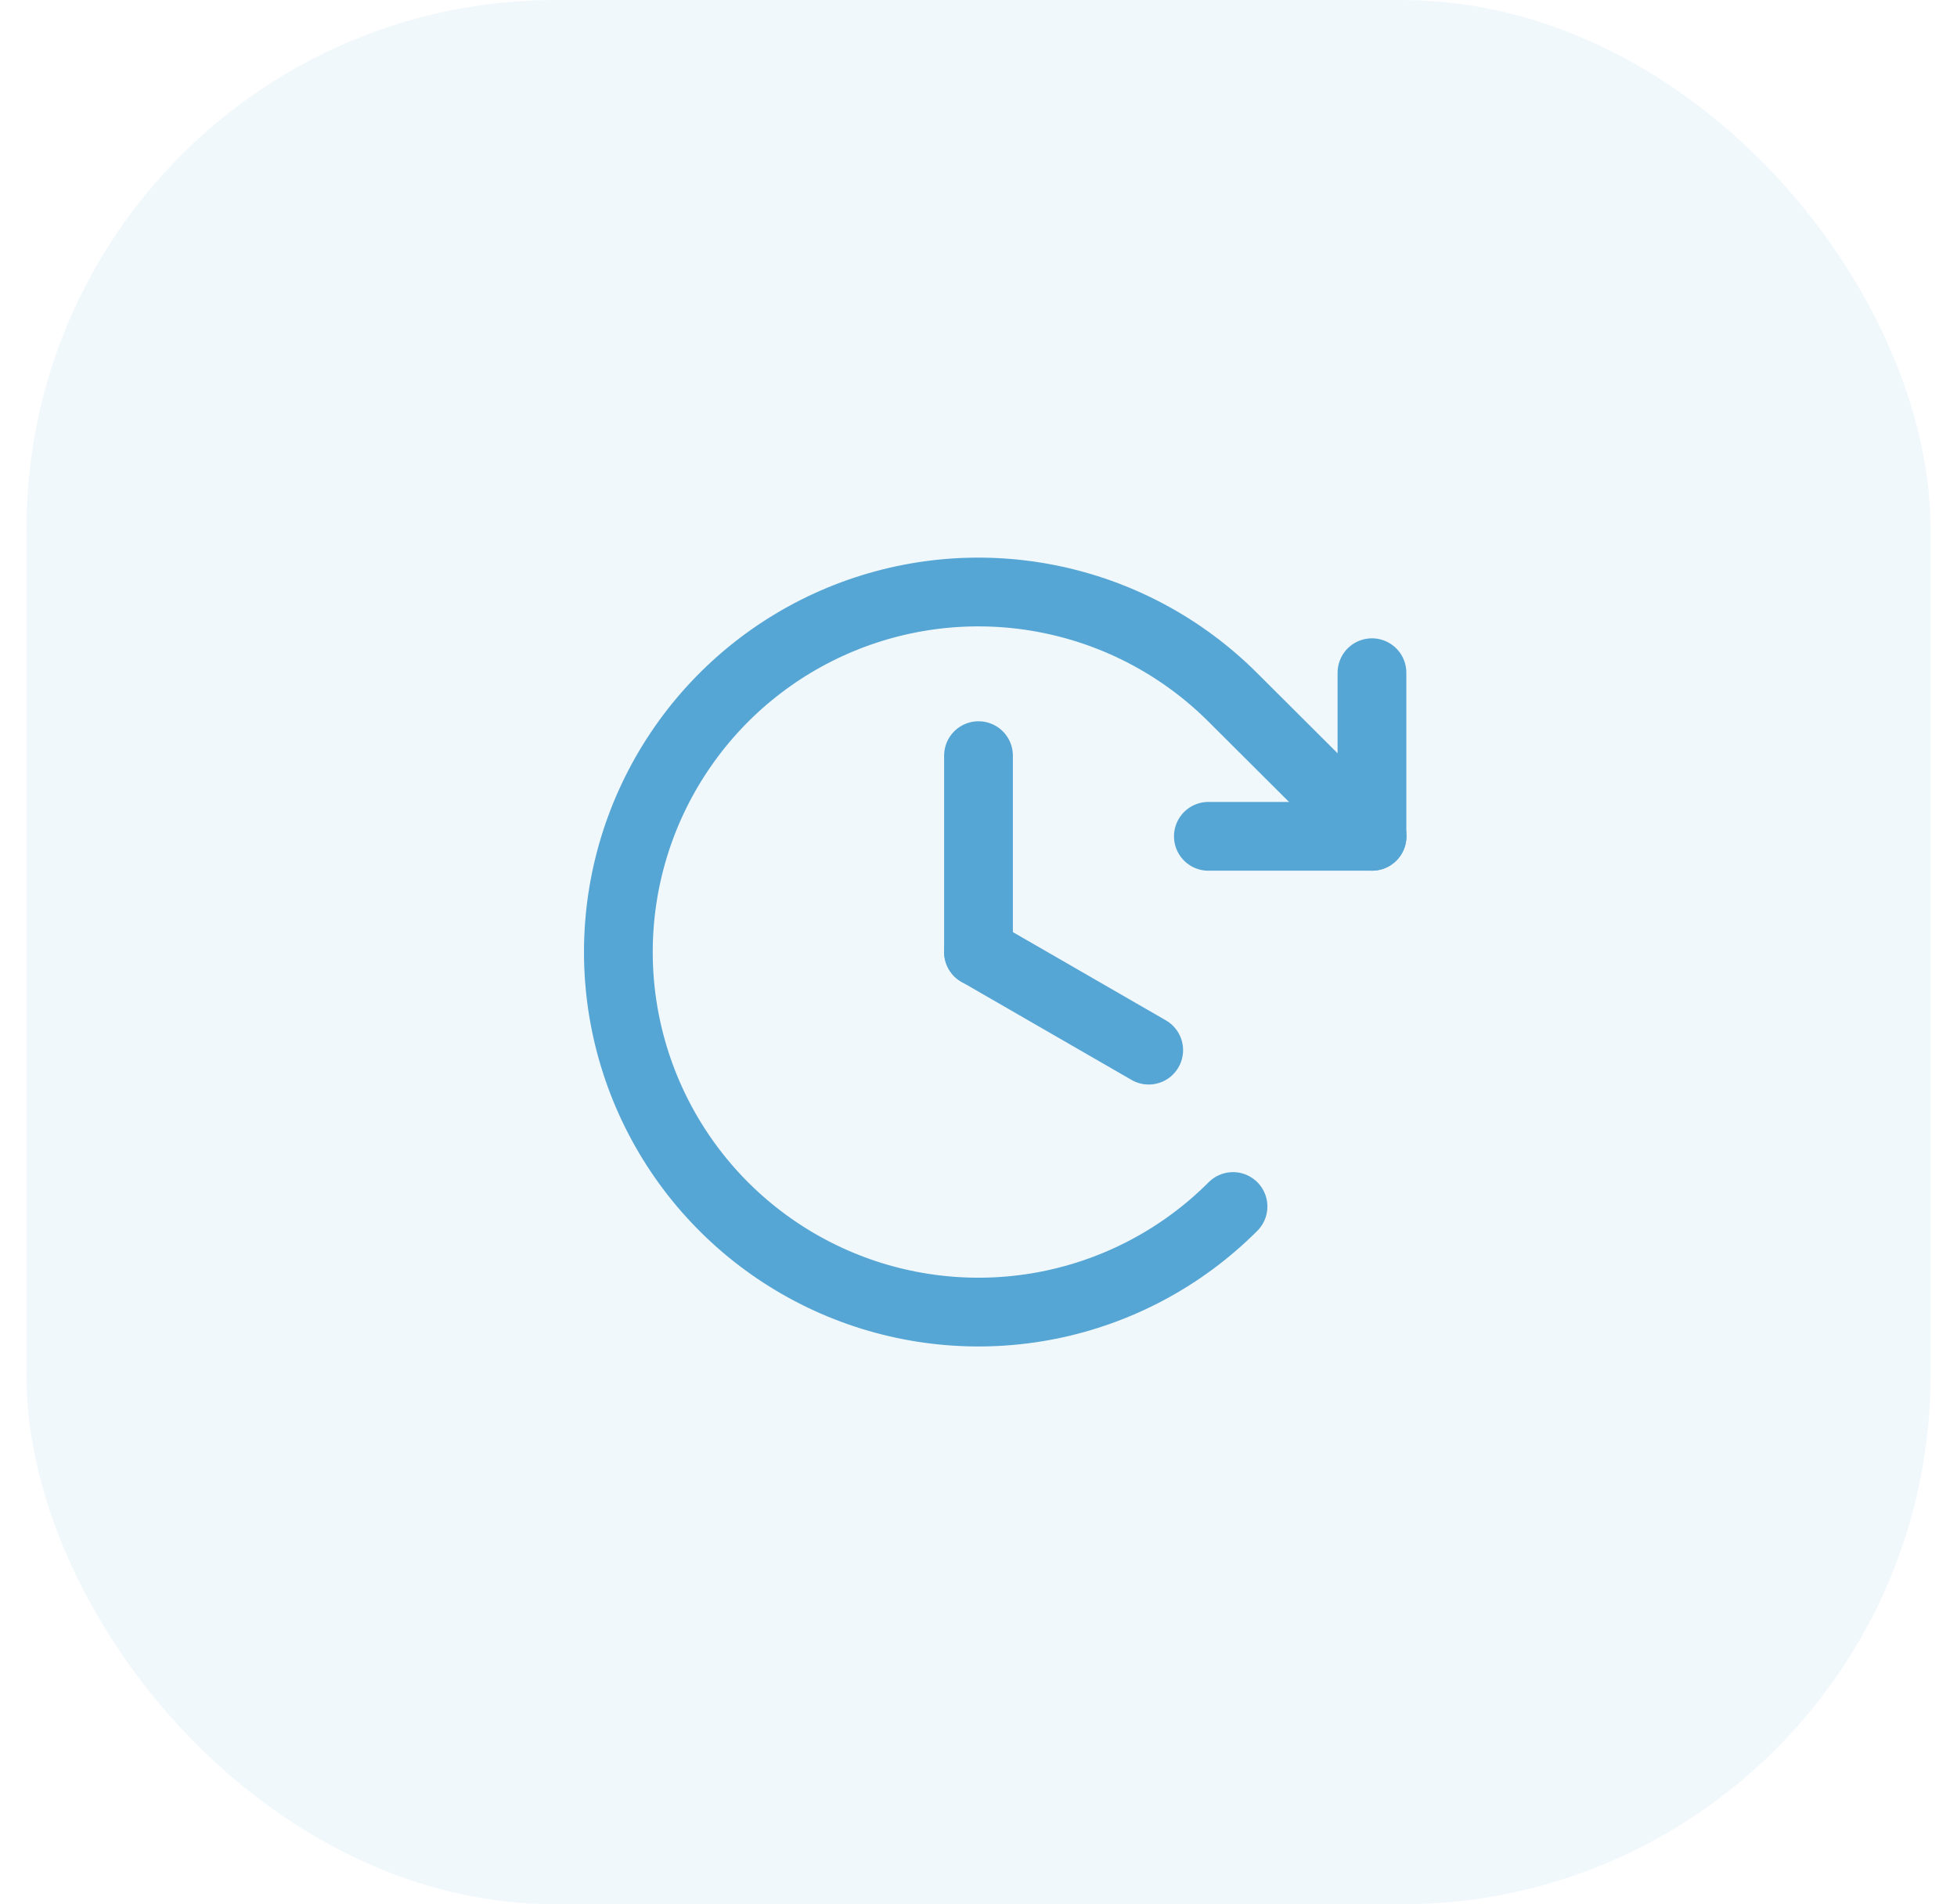<svg width="37" height="36" viewBox="0 0 37 36" fill="none" xmlns="http://www.w3.org/2000/svg">
<rect opacity="0.08" x="0.5" width="36" height="36" rx="10" fill="#56A6D5"/>
<path d="M18.5 14.285V17.998" stroke="#56A6D5" stroke-width="1.3" stroke-linecap="round" stroke-linejoin="round"/>
<path d="M21.718 19.852L18.5 17.996" stroke="#56A6D5" stroke-width="1.3" stroke-linecap="round" stroke-linejoin="round"/>
<path d="M22.846 15.81H25.939V12.717" stroke="#56A6D5" stroke-width="1.3" stroke-linecap="round" stroke-linejoin="round"/>
<path d="M23.312 22.808C22.361 23.761 21.148 24.41 19.828 24.673C18.507 24.936 17.138 24.801 15.894 24.286C14.65 23.771 13.587 22.899 12.839 21.78C12.091 20.66 11.691 19.344 11.691 17.998C11.691 16.651 12.091 15.335 12.839 14.216C13.587 13.096 14.65 12.224 15.894 11.709C17.138 11.194 18.507 11.059 19.828 11.323C21.148 11.586 22.361 12.235 23.312 13.187L25.942 15.809" stroke="#56A6D5" stroke-width="1.3" stroke-linecap="round" stroke-linejoin="round"/>
</svg>
